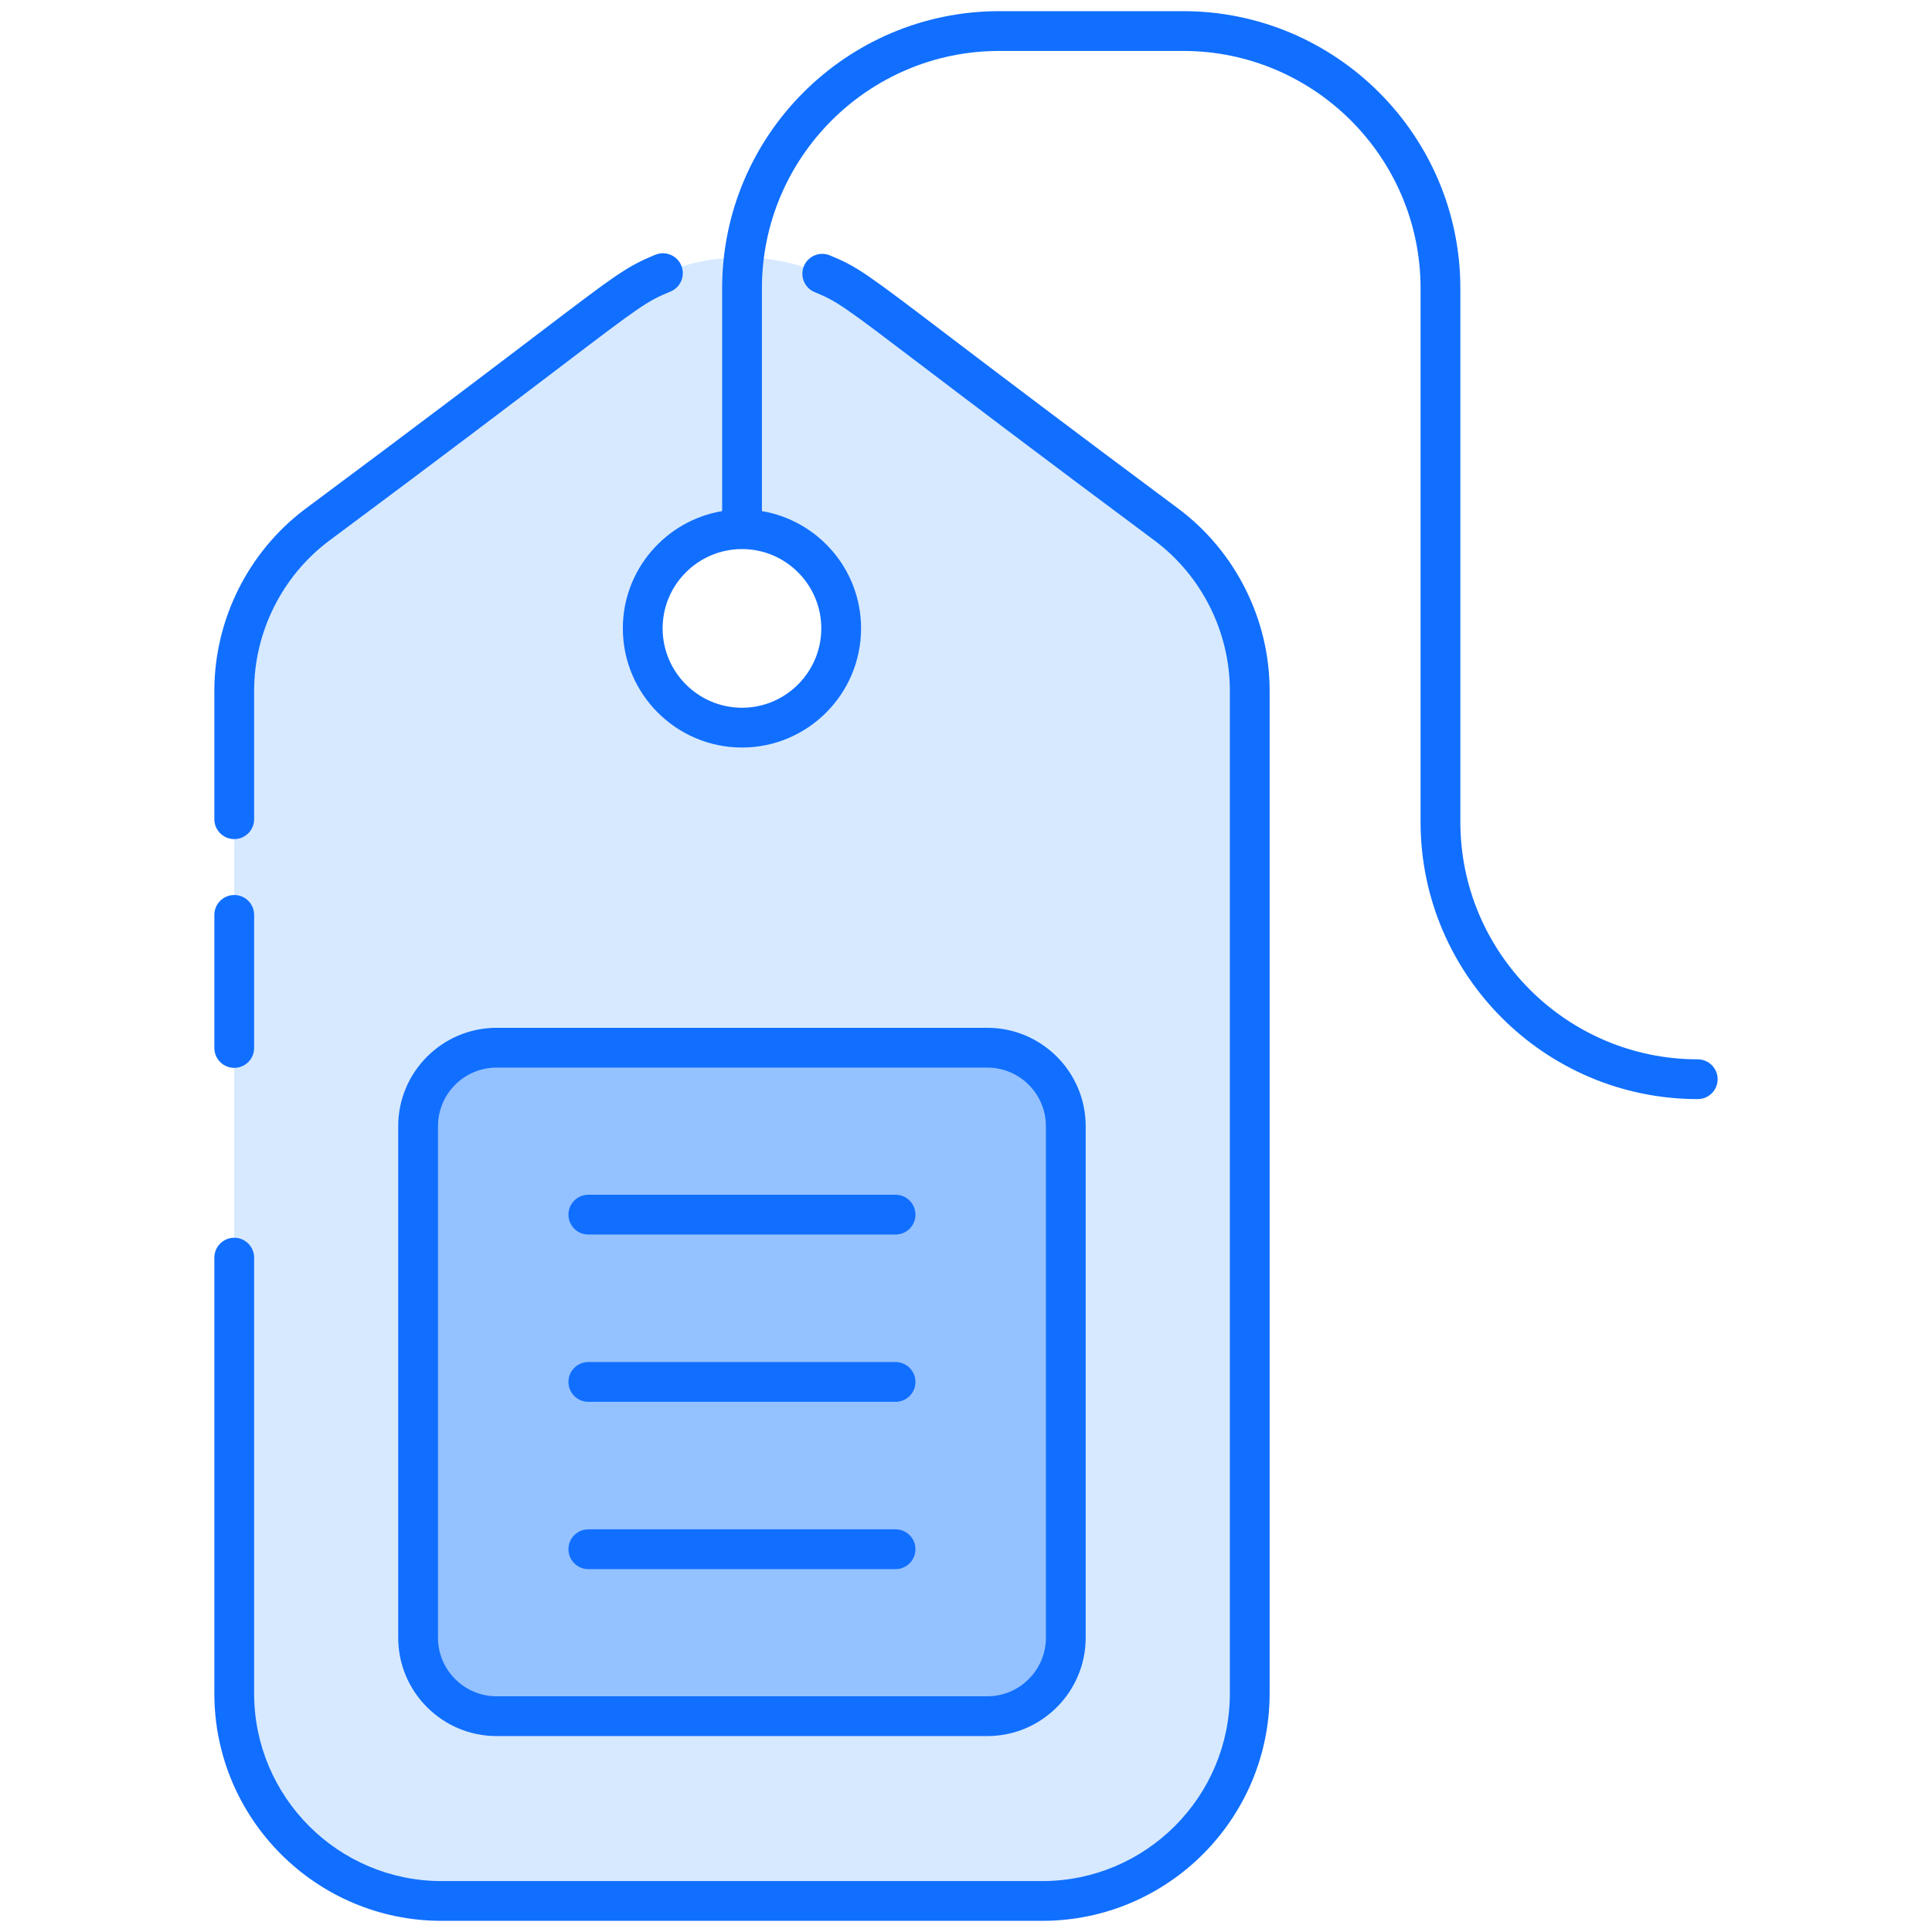 <svg enable-background="new 0 0 512 512" height="512" viewBox="0 0 512 512" width="512" xmlns="http://www.w3.org/2000/svg"><g id="_x31_2_Sale"><g><path d="m309.266 139.129-79.603-59.834c-19.558-14.761-46.496-14.761-66.054 0l-79.602 59.834c-13.812 10.385-21.93 26.675-21.93 43.913v265.746c0 30.365 24.566 54.984 54.931 54.984h159.205c30.365 0 54.984-24.619 54.984-54.984v-265.746c0-17.238-8.119-33.528-21.931-43.913zm-112.603 53.719c-14.603 0-26.358-11.756-26.358-26.306s11.756-26.306 26.358-26.306c14.497 0 26.253 11.756 26.253 26.306 0 14.549-11.756 26.306-26.253 26.306z" fill="#d7e9ff"/><path d="m110.8 298.453v135.549c0 11.489 9.313 20.802 20.802 20.802h130.043c11.489 0 20.802-9.313 20.802-20.802v-135.549c0-11.489-9.313-20.802-20.802-20.802h-130.043c-11.488 0-20.802 9.313-20.802 20.802z" fill="#94c1ff"/><g fill="#116fff"><path d="m62.077 222.37c2.911 0 5.272-2.36 5.272-5.272v-34.055c0-15.524 7.411-30.366 19.802-39.682 30.307-22.536 49.129-36.848 61.585-46.318 20.976-15.949 22.716-17.221 28.948-19.777 2.692-1.107 3.98-4.185 2.875-6.88-1.107-2.692-4.178-3.972-6.88-2.875-7.655 3.143-10.35 5.192-31.324 21.141-12.438 9.457-31.231 23.746-61.518 46.264-15.048 11.316-24.031 29.306-24.031 48.127v34.055c0 2.911 2.36 5.272 5.271 5.272z"/><path d="m312.411 134.9c-30.418-22.629-49.25-36.935-61.711-46.403-21.228-16.127-23.45-17.81-30.788-20.824-2.695-1.109-5.774.18-6.878 2.873-1.107 2.692.18 5.774 2.873 6.878 6.064 2.492 7.753 3.774 28.415 19.47 12.479 9.478 31.337 23.805 61.775 46.449 12.417 9.334 19.828 24.176 19.828 39.7v265.744c0 27.411-22.299 49.713-49.71 49.713h-159.207c-27.383 0-49.659-22.302-49.659-49.713v-115.501c0-2.911-2.36-5.272-5.272-5.272-2.911 0-5.272 2.36-5.272 5.272v115.501c0 33.226 27.007 60.256 60.202 60.256h159.206c33.224 0 60.254-27.03 60.254-60.256v-265.744c.001-18.821-8.985-36.814-24.056-48.143z"/><path d="m62.077 282.994c2.911 0 5.272-2.36 5.272-5.272v-35.267c0-2.911-2.36-5.272-5.272-5.272-2.911 0-5.272 2.36-5.272 5.272v35.267c.001 2.912 2.361 5.272 5.272 5.272z"/><path d="m105.528 298.452v135.55c0 14.379 11.697 26.075 26.075 26.075h130.042c14.379 0 26.075-11.697 26.075-26.075v-135.55c0-14.376-11.697-26.073-26.075-26.073h-130.042c-14.379 0-26.075 11.696-26.075 26.073zm10.543 0c0-8.564 6.968-15.529 15.532-15.529h130.042c8.564 0 15.532 6.965 15.532 15.529v135.55c0 8.564-6.968 15.532-15.532 15.532h-130.042c-8.564 0-15.532-6.968-15.532-15.532z"/><path d="m155.915 327.165h81.418c2.911 0 5.272-2.36 5.272-5.272s-2.36-5.272-5.272-5.272h-81.418c-2.911 0-5.272 2.36-5.272 5.272s2.361 5.272 5.272 5.272z"/><path d="m155.915 371.498h81.418c2.911 0 5.272-2.36 5.272-5.272 0-2.911-2.36-5.272-5.272-5.272h-81.418c-2.911 0-5.272 2.36-5.272 5.272s2.361 5.272 5.272 5.272z"/><path d="m155.915 415.834h81.418c2.911 0 5.272-2.36 5.272-5.272 0-2.911-2.36-5.272-5.272-5.272h-81.418c-2.911 0-5.272 2.36-5.272 5.272s2.361 5.272 5.272 5.272z"/><path d="m449.923 280.732c-34.691 0-62.913-28.225-62.913-62.915v-141.402c0-40.506-32.953-73.459-73.459-73.459h-48.722c-40.503 0-73.456 32.953-73.456 73.459v59.029c-14.91 2.518-26.315 15.474-26.315 31.074 0 17.416 14.17 31.586 31.586 31.586 17.396 0 31.548-14.17 31.548-31.586 0-15.598-11.387-28.552-26.276-31.073v-59.03c0-34.691 28.222-62.915 62.913-62.915h48.722c34.691 0 62.915 28.225 62.915 62.915v141.401c0 40.506 32.953 73.459 73.456 73.459 2.911 0 5.272-2.36 5.272-5.272 0-2.911-2.36-5.271-5.271-5.271zm-232.274-114.214c0 11.604-9.424 21.043-21.004 21.043-11.604 0-21.043-9.439-21.043-21.043 0-11.583 9.439-21.007 21.043-21.007 11.58 0 21.004 9.423 21.004 21.007z"/></g></g></g></svg>